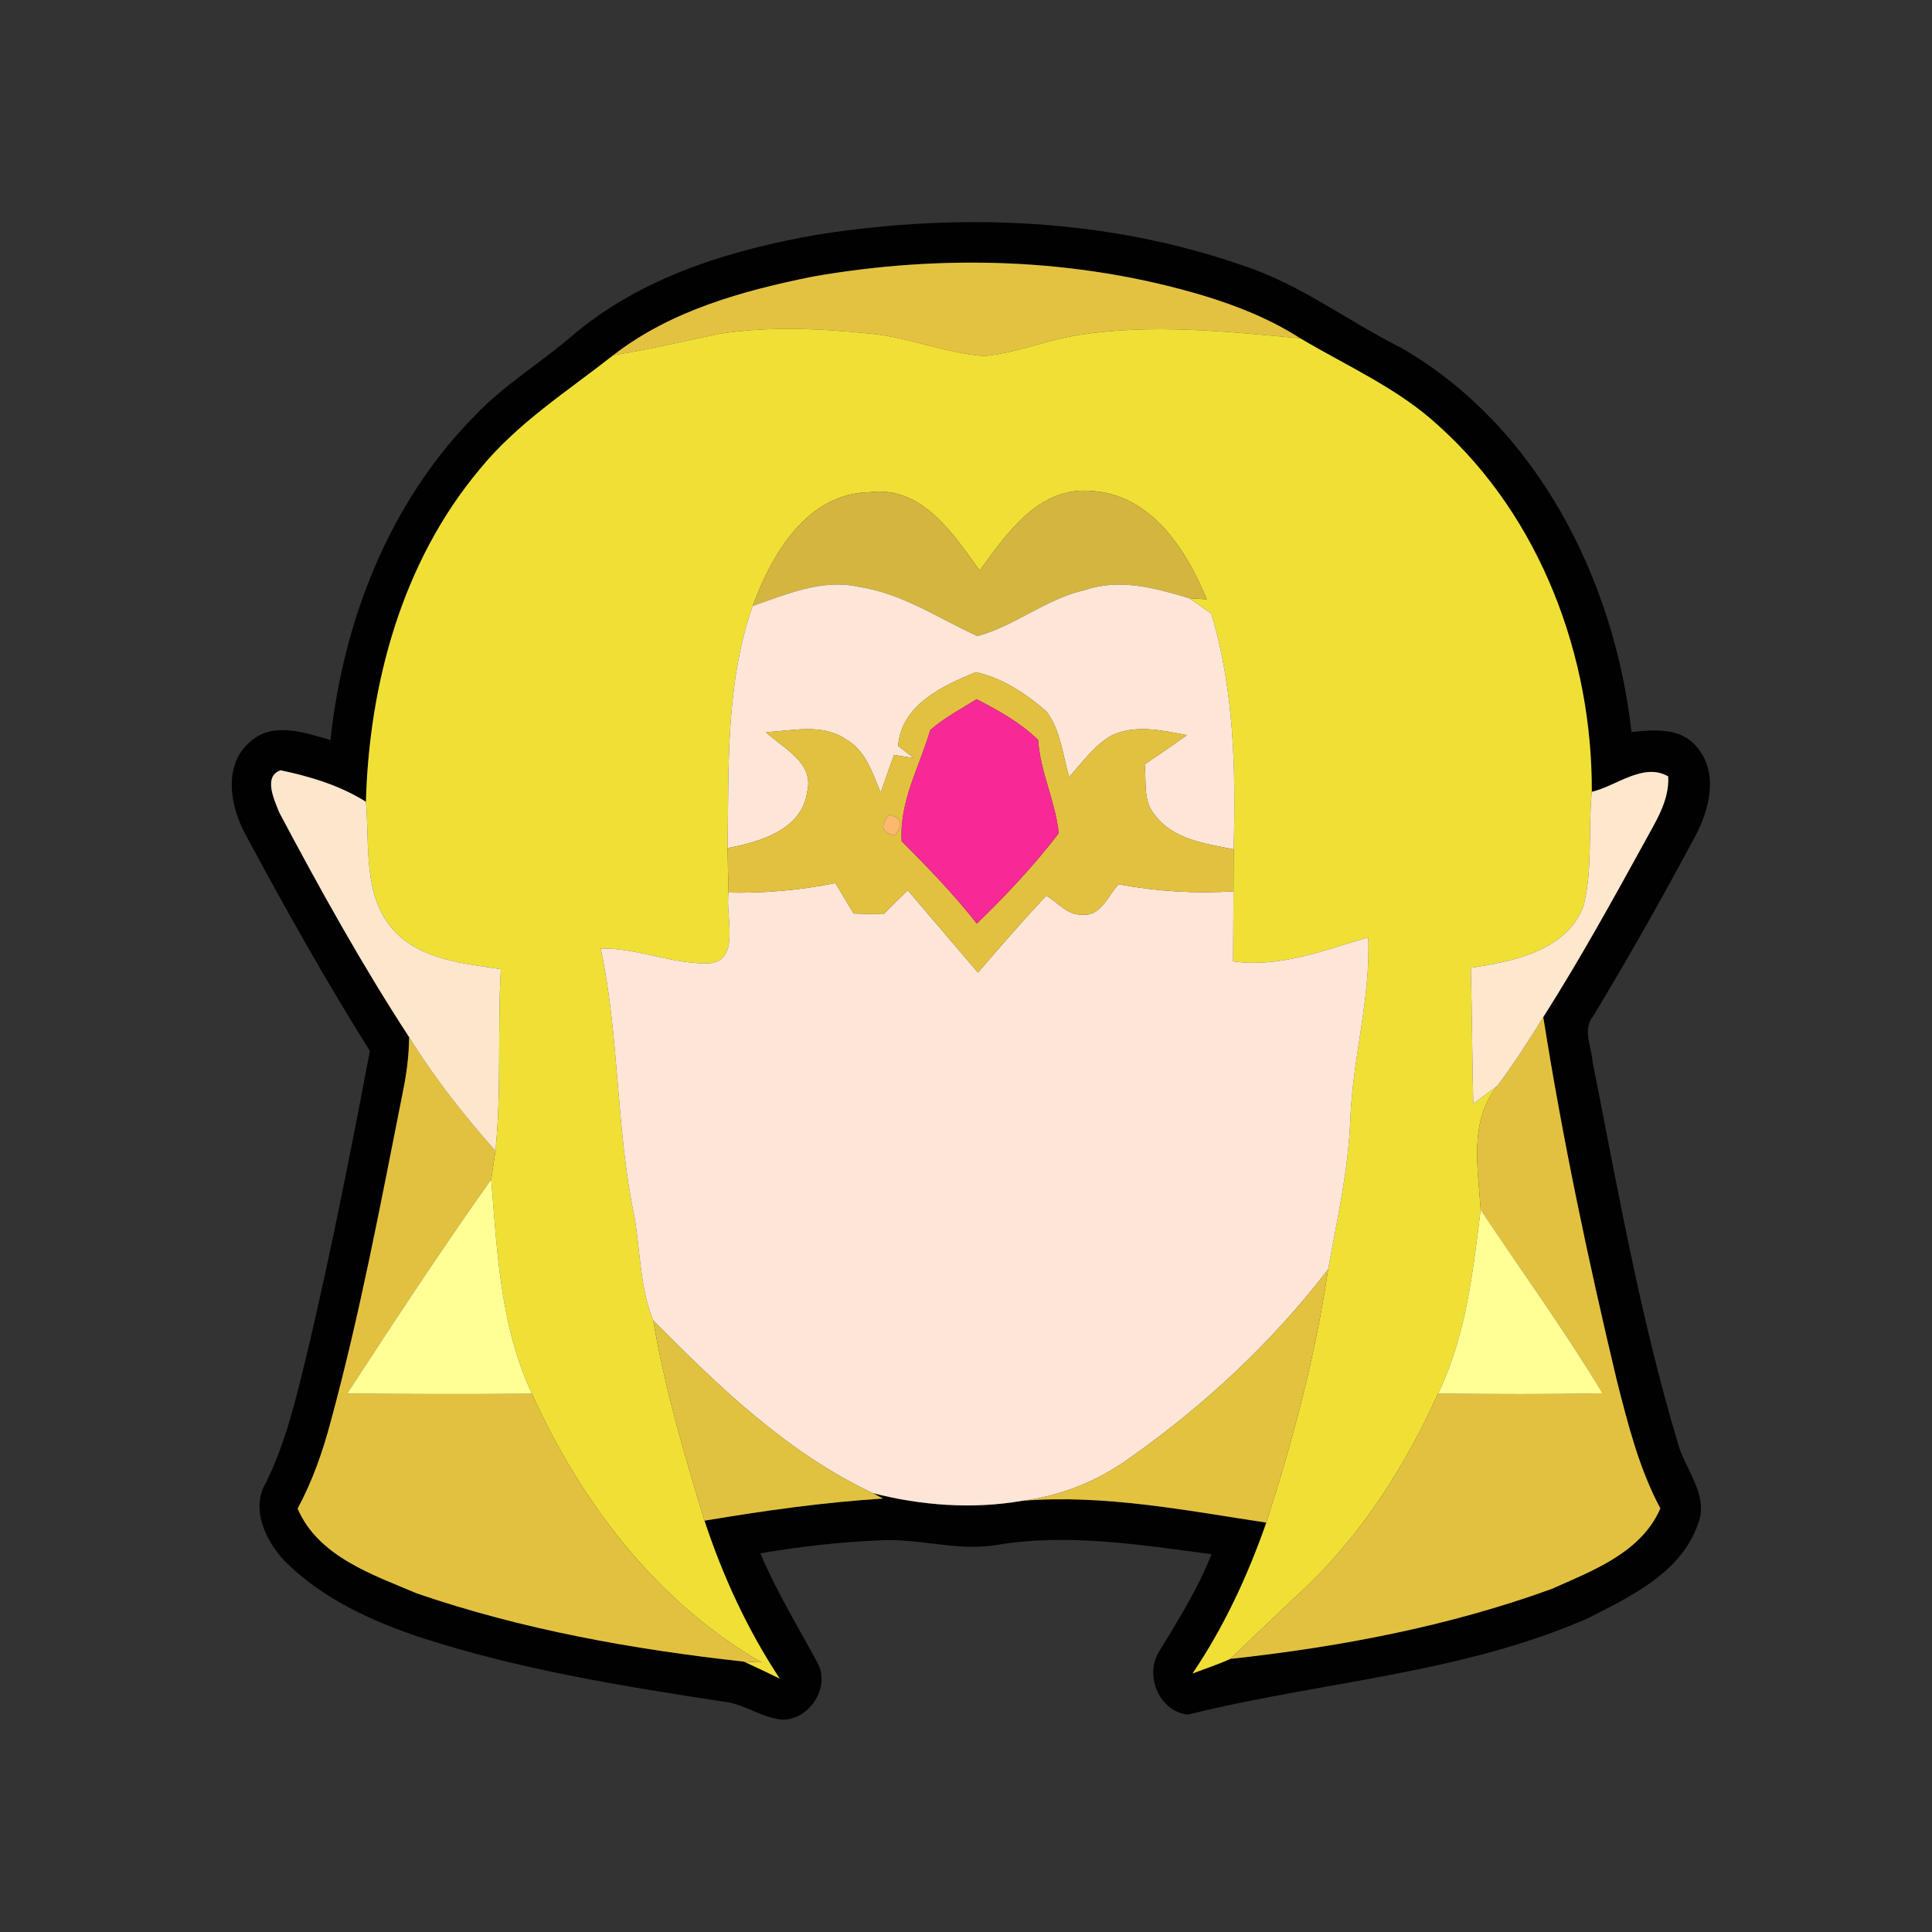 <?xml version="1.0" encoding="UTF-8" ?>
<!DOCTYPE svg PUBLIC "-//W3C//DTD SVG 1.1//EN" "http://www.w3.org/Graphics/SVG/1.1/DTD/svg11.dtd">
<svg viewBox="0 0 200 200" version="1.1" xmlns="http://www.w3.org/2000/svg">
<rect x="0" y="0" width="200" height="200" fill="#333333" stroke="none"/>
<g id="#000100ff">
<path fill="#000100" opacity="1.00" d=" M 84.89 24.25 C 99.42 22.00 114.65 22.60 128.61 27.47 C 134.53 29.38 139.50 33.23 145.02 35.99 C 159.12 44.11 167.12 59.99 168.89 75.78 C 171.21 75.53 174.00 75.29 175.65 77.32 C 177.92 79.95 176.99 83.78 175.49 86.56 C 172.12 92.86 168.61 99.10 164.91 105.21 C 163.80 106.59 164.76 108.37 164.86 109.90 C 167.46 123.04 169.78 136.27 173.61 149.11 C 174.29 152.02 177.03 154.72 175.75 157.84 C 173.98 162.82 168.80 165.27 164.40 167.51 C 151.27 173.29 136.67 174.08 122.96 177.50 C 120.04 177.16 118.52 173.59 119.90 171.11 C 121.92 167.80 123.99 164.51 125.42 160.89 C 118.02 159.92 110.47 158.68 103.02 159.96 C 98.99 160.59 95.01 159.20 90.97 159.46 C 86.87 159.64 82.77 160.10 78.72 160.80 C 80.37 164.76 82.63 168.41 84.65 172.18 C 85.98 174.69 83.79 178.04 81.00 178.02 C 78.89 177.84 77.12 176.43 75.03 176.17 C 64.44 174.56 53.80 172.83 43.58 169.52 C 38.44 167.81 33.33 165.47 29.45 161.58 C 27.48 159.48 25.89 156.15 27.57 153.41 C 29.64 149.17 30.70 144.56 31.81 140.01 C 34.25 129.67 36.31 119.24 38.29 108.80 C 33.73 101.54 29.54 94.06 25.48 86.51 C 23.86 83.60 23.03 79.34 25.81 76.86 C 28.19 74.63 31.51 75.83 34.21 76.61 C 35.53 64.26 40.30 52.00 49.11 43.08 C 52.06 39.93 55.78 37.70 59.04 34.92 C 66.24 28.69 75.67 25.82 84.89 24.25 M 84.11 28.64 C 76.87 30.10 69.42 32.16 63.49 36.77 C 58.73 40.51 53.51 43.83 49.65 48.59 C 41.65 58.14 38.22 70.72 37.88 83.00 C 35.21 81.32 32.11 80.38 29.05 79.74 C 27.21 80.37 28.41 82.84 28.91 84.11 C 33.11 92.02 37.46 99.86 42.35 107.36 C 42.34 109.29 42.08 111.21 41.69 113.11 C 39.42 124.51 37.29 135.95 34.23 147.18 C 33.41 150.28 32.34 153.33 30.81 156.17 C 32.95 161.14 38.56 163.00 43.16 164.95 C 54.08 168.70 65.56 170.75 77.01 172.01 C 78.26 172.58 79.49 173.17 80.72 173.77 C 77.38 168.72 74.82 163.16 72.93 157.42 C 79.05 156.39 85.20 155.52 91.40 155.13 L 90.36 154.57 C 95.35 155.85 100.71 156.26 105.83 155.36 C 114.31 154.68 122.74 156.36 131.09 157.62 C 129.17 163.11 126.71 168.42 123.45 173.24 C 124.75 172.74 126.09 172.31 127.35 171.73 C 138.63 170.50 149.93 168.37 160.61 164.49 C 164.86 162.60 169.90 160.73 171.88 156.15 C 169.67 152.02 168.53 147.45 167.38 142.94 C 164.41 130.49 161.76 117.94 159.76 105.29 C 163.49 99.41 166.86 93.33 170.21 87.23 C 171.36 85.09 172.83 82.91 172.69 80.37 C 170.12 78.90 167.33 81.37 164.78 81.97 C 164.85 68.00 159.49 53.59 148.97 44.12 C 144.78 40.22 139.47 37.92 134.60 35.02 C 131.50 33.03 128.05 31.65 124.53 30.59 C 111.48 26.69 97.49 26.29 84.11 28.64 Z" />
</g>
<g id="#e4c241ff">
<path fill="#e4c241" opacity="1.00" d=" M 84.11 28.64 C 97.49 26.29 111.48 26.69 124.53 30.59 C 128.05 31.65 131.50 33.03 134.60 35.02 C 126.99 34.32 119.27 33.49 111.67 34.68 C 108.36 35.19 105.23 36.54 101.89 36.86 C 97.89 36.57 94.12 34.92 90.12 34.54 C 84.91 34.01 79.60 33.75 74.41 34.57 C 70.78 35.32 67.16 36.19 63.49 36.77 C 69.42 32.16 76.87 30.10 84.11 28.64 Z" />
</g>
<g id="#f0e036ff">
<path fill="#f0e036" opacity="1.00" d=" M 74.41 34.57 C 79.60 33.75 84.91 34.01 90.12 34.54 C 94.12 34.92 97.89 36.57 101.89 36.86 C 105.23 36.54 108.36 35.19 111.67 34.68 C 119.27 33.49 126.99 34.32 134.60 35.02 C 139.47 37.92 144.78 40.22 148.97 44.12 C 159.49 53.59 164.85 68.00 164.78 81.97 C 164.39 85.91 164.90 89.98 163.91 93.84 C 162.07 98.49 156.63 99.50 152.26 100.19 C 152.38 104.88 152.40 109.58 152.51 114.27 C 153.13 113.81 154.38 112.87 155.01 112.40 C 152.04 116.06 153.01 120.92 153.28 125.23 C 152.47 131.71 151.76 138.32 148.86 144.27 C 145.52 151.66 141.11 158.63 135.23 164.26 C 132.58 166.73 129.98 169.24 127.35 171.73 C 126.09 172.31 124.75 172.74 123.45 173.24 C 126.71 168.42 129.17 163.11 131.09 157.62 C 133.85 149.05 136.18 140.32 137.49 131.40 C 138.42 126.21 139.61 121.04 139.79 115.74 C 140.05 109.46 141.89 103.34 141.64 97.03 C 137.08 98.36 132.50 100.21 127.65 99.52 C 127.66 97.10 127.68 94.68 127.69 92.27 C 127.70 90.82 127.70 89.37 127.71 87.92 C 127.93 79.72 127.77 71.46 125.40 63.53 C 124.64 62.99 123.88 62.45 123.11 61.93 C 123.56 61.95 124.47 62.01 124.92 62.04 C 122.81 56.89 119.16 51.18 113.00 50.83 C 107.55 50.31 104.23 55.22 101.42 59.06 C 98.67 55.27 95.45 50.25 90.02 50.95 C 83.54 51.06 79.90 57.36 77.92 62.73 C 75.10 70.73 75.45 79.43 75.32 87.80 C 75.34 89.33 75.38 90.87 75.42 92.40 C 75.04 94.85 76.86 99.84 73.00 99.73 C 69.34 99.72 65.88 98.12 62.19 98.19 C 64.14 107.38 63.75 116.86 65.69 126.04 C 66.29 129.60 66.25 133.30 67.62 136.69 C 68.83 143.74 70.84 150.60 72.93 157.42 C 74.82 163.16 77.38 168.72 80.72 173.77 C 79.49 173.17 78.26 172.58 77.01 172.01 C 77.47 172.03 78.39 172.07 78.85 172.09 C 68.04 165.91 60.12 155.50 55.07 144.28 C 51.79 137.32 51.47 129.61 50.85 122.09 C 51.00 121.11 51.15 120.13 51.29 119.14 C 51.92 112.89 51.49 106.60 51.85 100.33 C 48.01 99.73 43.63 99.38 40.80 96.36 C 37.50 92.73 38.29 87.49 37.88 83.00 C 38.22 70.72 41.65 58.14 49.65 48.59 C 53.51 43.83 58.73 40.51 63.49 36.77 C 67.16 36.19 70.78 35.32 74.41 34.57 Z" />
</g>
<g id="#d3b540ff">
<path fill="#d3b540" opacity="1.00" d=" M 77.92 62.73 C 79.90 57.36 83.54 51.06 90.02 50.95 C 95.45 50.25 98.67 55.27 101.42 59.06 C 104.23 55.22 107.55 50.31 113.00 50.83 C 119.16 51.18 122.81 56.89 124.92 62.04 C 124.47 62.01 123.56 61.95 123.11 61.93 C 119.65 60.89 115.93 59.85 112.37 61.07 C 108.34 61.95 105.10 64.79 101.18 65.85 C 97.16 64.02 93.40 61.43 88.94 60.76 C 85.13 59.88 81.45 61.52 77.92 62.73 Z" />
</g>
<g id="#fde6d7ff">
<path fill="#fde6d7" opacity="1.00" d=" M 77.92 62.73 C 81.45 61.52 85.13 59.88 88.94 60.76 C 93.40 61.43 97.16 64.02 101.18 65.85 C 105.10 64.79 108.34 61.95 112.37 61.07 C 115.93 59.85 119.65 60.89 123.11 61.93 C 123.88 62.45 124.64 62.99 125.40 63.53 C 127.77 71.46 127.93 79.72 127.71 87.92 C 124.80 87.34 121.42 86.91 119.52 84.33 C 118.29 82.88 118.70 80.87 118.49 79.13 C 119.97 78.13 121.43 77.13 122.88 76.10 C 120.31 75.62 117.50 74.95 115.03 76.16 C 113.24 77.19 112.04 78.93 110.68 80.43 C 110.00 78.16 109.80 75.61 108.34 73.66 C 106.24 71.82 103.76 70.18 101.01 69.58 C 97.53 71.03 93.34 72.92 92.97 77.22 C 93.38 77.53 94.20 78.16 94.61 78.48 C 94.10 78.40 93.07 78.24 92.55 78.15 C 92.09 79.45 91.61 80.75 91.17 82.05 C 90.31 80.04 89.63 77.69 87.58 76.54 C 85.12 74.85 82.04 75.66 79.28 75.79 C 81.12 77.51 84.34 78.96 83.55 82.01 C 83.00 85.93 78.61 87.16 75.32 87.80 C 75.45 79.43 75.10 70.73 77.92 62.73 Z" />
<path fill="#fde6d7" opacity="1.00" d=" M 75.42 92.40 C 79.13 92.48 82.84 92.15 86.48 91.42 C 87.11 92.47 87.74 93.52 88.37 94.57 C 89.40 94.59 90.42 94.61 91.45 94.64 C 92.29 93.81 93.13 92.99 93.97 92.16 C 96.39 95.01 98.82 97.84 101.24 100.68 C 103.55 97.99 105.88 95.32 108.30 92.72 C 109.48 93.38 110.46 94.73 111.93 94.68 C 113.95 94.96 114.66 92.73 115.80 91.54 C 119.72 92.28 123.71 92.52 127.69 92.27 C 127.68 94.68 127.66 97.10 127.65 99.52 C 132.50 100.21 137.08 98.36 141.64 97.03 C 141.89 103.34 140.05 109.46 139.79 115.74 C 139.61 121.04 138.42 126.21 137.49 131.40 C 131.72 138.92 124.70 145.47 116.96 150.92 C 113.68 153.30 109.85 154.85 105.83 155.36 C 100.71 156.26 95.35 155.85 90.36 154.57 C 81.51 150.41 74.42 143.56 67.62 136.69 C 66.25 133.30 66.29 129.60 65.69 126.04 C 63.75 116.86 64.14 107.38 62.19 98.19 C 65.88 98.12 69.34 99.72 73.00 99.73 C 76.86 99.84 75.04 94.85 75.42 92.40 Z" />
</g>
<g id="#e3c140ff">
<path fill="#e3c140" opacity="1.00" d=" M 92.97 77.22 C 93.34 72.92 97.53 71.03 101.01 69.58 C 103.76 70.18 106.24 71.82 108.34 73.66 C 109.80 75.61 110.00 78.16 110.68 80.43 C 112.04 78.93 113.24 77.19 115.03 76.16 C 117.50 74.95 120.31 75.62 122.88 76.10 C 121.43 77.13 119.97 78.13 118.49 79.13 C 118.70 80.87 118.29 82.88 119.52 84.33 C 121.42 86.91 124.80 87.34 127.71 87.92 C 127.70 89.37 127.70 90.82 127.69 92.27 C 123.71 92.52 119.72 92.28 115.80 91.54 C 114.66 92.73 113.95 94.96 111.93 94.68 C 110.46 94.73 109.48 93.38 108.30 92.72 C 105.88 95.32 103.55 97.99 101.24 100.68 C 98.82 97.84 96.39 95.01 93.97 92.16 C 93.13 92.99 92.29 93.81 91.45 94.64 C 90.42 94.61 89.40 94.59 88.37 94.57 C 87.74 93.52 87.11 92.47 86.48 91.42 C 82.84 92.15 79.13 92.48 75.42 92.40 C 75.38 90.87 75.34 89.33 75.32 87.80 C 78.61 87.16 83.00 85.93 83.55 82.01 C 84.34 78.96 81.12 77.51 79.28 75.79 C 82.04 75.66 85.12 74.85 87.58 76.54 C 89.63 77.69 90.31 80.04 91.17 82.05 C 91.61 80.75 92.09 79.45 92.55 78.15 C 93.07 78.24 94.10 78.40 94.61 78.48 C 94.20 78.16 93.38 77.53 92.97 77.22 M 96.30 75.57 C 95.18 79.40 93.09 82.94 93.34 87.08 C 96.05 89.81 98.74 92.57 101.12 95.61 C 104.15 92.68 107.04 89.60 109.60 86.26 C 109.27 82.97 107.68 79.93 107.47 76.60 C 105.63 74.80 103.37 73.55 101.10 72.38 C 99.47 73.40 97.75 74.30 96.30 75.57 M 91.99 84.35 C 91.07 85.53 91.29 86.25 92.63 86.49 C 93.55 85.30 93.33 84.59 91.99 84.35 Z" />
<path fill="#e3c140" opacity="1.00" d=" M 155.01 112.40 C 156.71 110.11 158.26 107.72 159.76 105.29 C 161.76 117.94 164.41 130.49 167.38 142.94 C 168.53 147.45 169.67 152.02 171.88 156.15 C 169.90 160.73 164.86 162.60 160.61 164.49 C 149.93 168.37 138.63 170.50 127.35 171.73 C 129.98 169.24 132.58 166.73 135.23 164.26 C 141.11 158.63 145.52 151.66 148.86 144.27 C 154.54 144.31 160.22 144.36 165.90 144.23 C 161.96 137.72 157.50 131.56 153.28 125.23 C 153.01 120.92 152.04 116.06 155.01 112.40 Z" />
<path fill="#e3c140" opacity="1.00" d=" M 42.35 107.36 C 44.95 111.56 48.01 115.45 51.29 119.14 C 51.15 120.13 51.00 121.11 50.85 122.09 C 45.69 129.35 40.80 136.80 35.94 144.26 C 42.32 144.32 48.69 144.33 55.07 144.28 C 60.12 155.50 68.04 165.91 78.85 172.09 C 78.39 172.07 77.47 172.03 77.01 172.01 C 65.56 170.75 54.08 168.70 43.16 164.95 C 38.56 163.00 32.95 161.14 30.81 156.17 C 32.34 153.33 33.41 150.28 34.23 147.18 C 37.29 135.95 39.42 124.51 41.69 113.11 C 42.08 111.21 42.34 109.29 42.35 107.36 Z" />
</g>
<g id="#f62996ff">
<path fill="#f62996" opacity="1.00" d=" M 96.30 75.57 C 97.75 74.30 99.47 73.40 101.10 72.38 C 103.37 73.55 105.63 74.80 107.47 76.60 C 107.68 79.93 109.27 82.97 109.60 86.26 C 107.04 89.60 104.15 92.68 101.12 95.61 C 98.74 92.57 96.05 89.81 93.34 87.08 C 93.09 82.94 95.18 79.40 96.30 75.57 Z" />
</g>
<g id="#fce6ccff">
<path fill="#fce6cc" opacity="1.00" d=" M 28.91 84.11 C 28.41 82.84 27.21 80.37 29.05 79.74 C 32.11 80.38 35.21 81.32 37.88 83.00 C 38.29 87.49 37.50 92.73 40.80 96.36 C 43.63 99.38 48.01 99.73 51.85 100.33 C 51.49 106.60 51.92 112.89 51.29 119.14 C 48.01 115.45 44.95 111.56 42.35 107.36 C 37.46 99.86 33.11 92.02 28.91 84.11 Z" />
</g>
<g id="#fde7cdff">
<path fill="#fde7cd" opacity="1.00" d=" M 164.78 81.97 C 167.33 81.37 170.12 78.90 172.69 80.37 C 172.83 82.91 171.36 85.09 170.21 87.23 C 166.86 93.33 163.49 99.41 159.76 105.29 C 158.26 107.72 156.71 110.11 155.01 112.40 C 154.38 112.87 153.13 113.81 152.51 114.27 C 152.40 109.58 152.38 104.88 152.26 100.19 C 156.63 99.50 162.07 98.49 163.91 93.84 C 164.90 89.98 164.39 85.91 164.78 81.97 Z" />
</g>
<g id="#fbb86fff">
<path fill="#fbb86f" opacity="1.00" d=" M 91.99 84.35 C 93.33 84.59 93.55 85.30 92.63 86.49 C 91.29 86.25 91.07 85.53 91.99 84.35 Z" />
</g>
<g id="#ffff95ff">
<path fill="#ffff95" opacity="1.00" d=" M 50.85 122.09 C 51.47 129.61 51.79 137.32 55.07 144.28 C 48.69 144.33 42.32 144.32 35.94 144.26 C 40.80 136.80 45.69 129.35 50.85 122.09 Z" />
<path fill="#ffff95" opacity="1.00" d=" M 148.86 144.27 C 151.76 138.32 152.47 131.71 153.28 125.23 C 157.50 131.56 161.96 137.72 165.90 144.23 C 160.22 144.36 154.54 144.31 148.86 144.27 Z" />
</g>
<g id="#e3c240ff">
<path fill="#e3c240" opacity="1.00" d=" M 116.96 150.92 C 124.70 145.47 131.72 138.92 137.49 131.40 C 136.18 140.32 133.85 149.05 131.09 157.62 C 122.74 156.36 114.31 154.68 105.83 155.36 C 109.85 154.85 113.68 153.30 116.96 150.92 Z" />
</g>
<g id="#e1c240ff">
<path fill="#e1c240" opacity="1.00" d=" M 67.62 136.69 C 74.42 143.56 81.51 150.41 90.36 154.57 L 91.40 155.13 C 85.20 155.52 79.05 156.39 72.93 157.42 C 70.84 150.60 68.83 143.74 67.62 136.69 Z" />
</g>
</svg>
